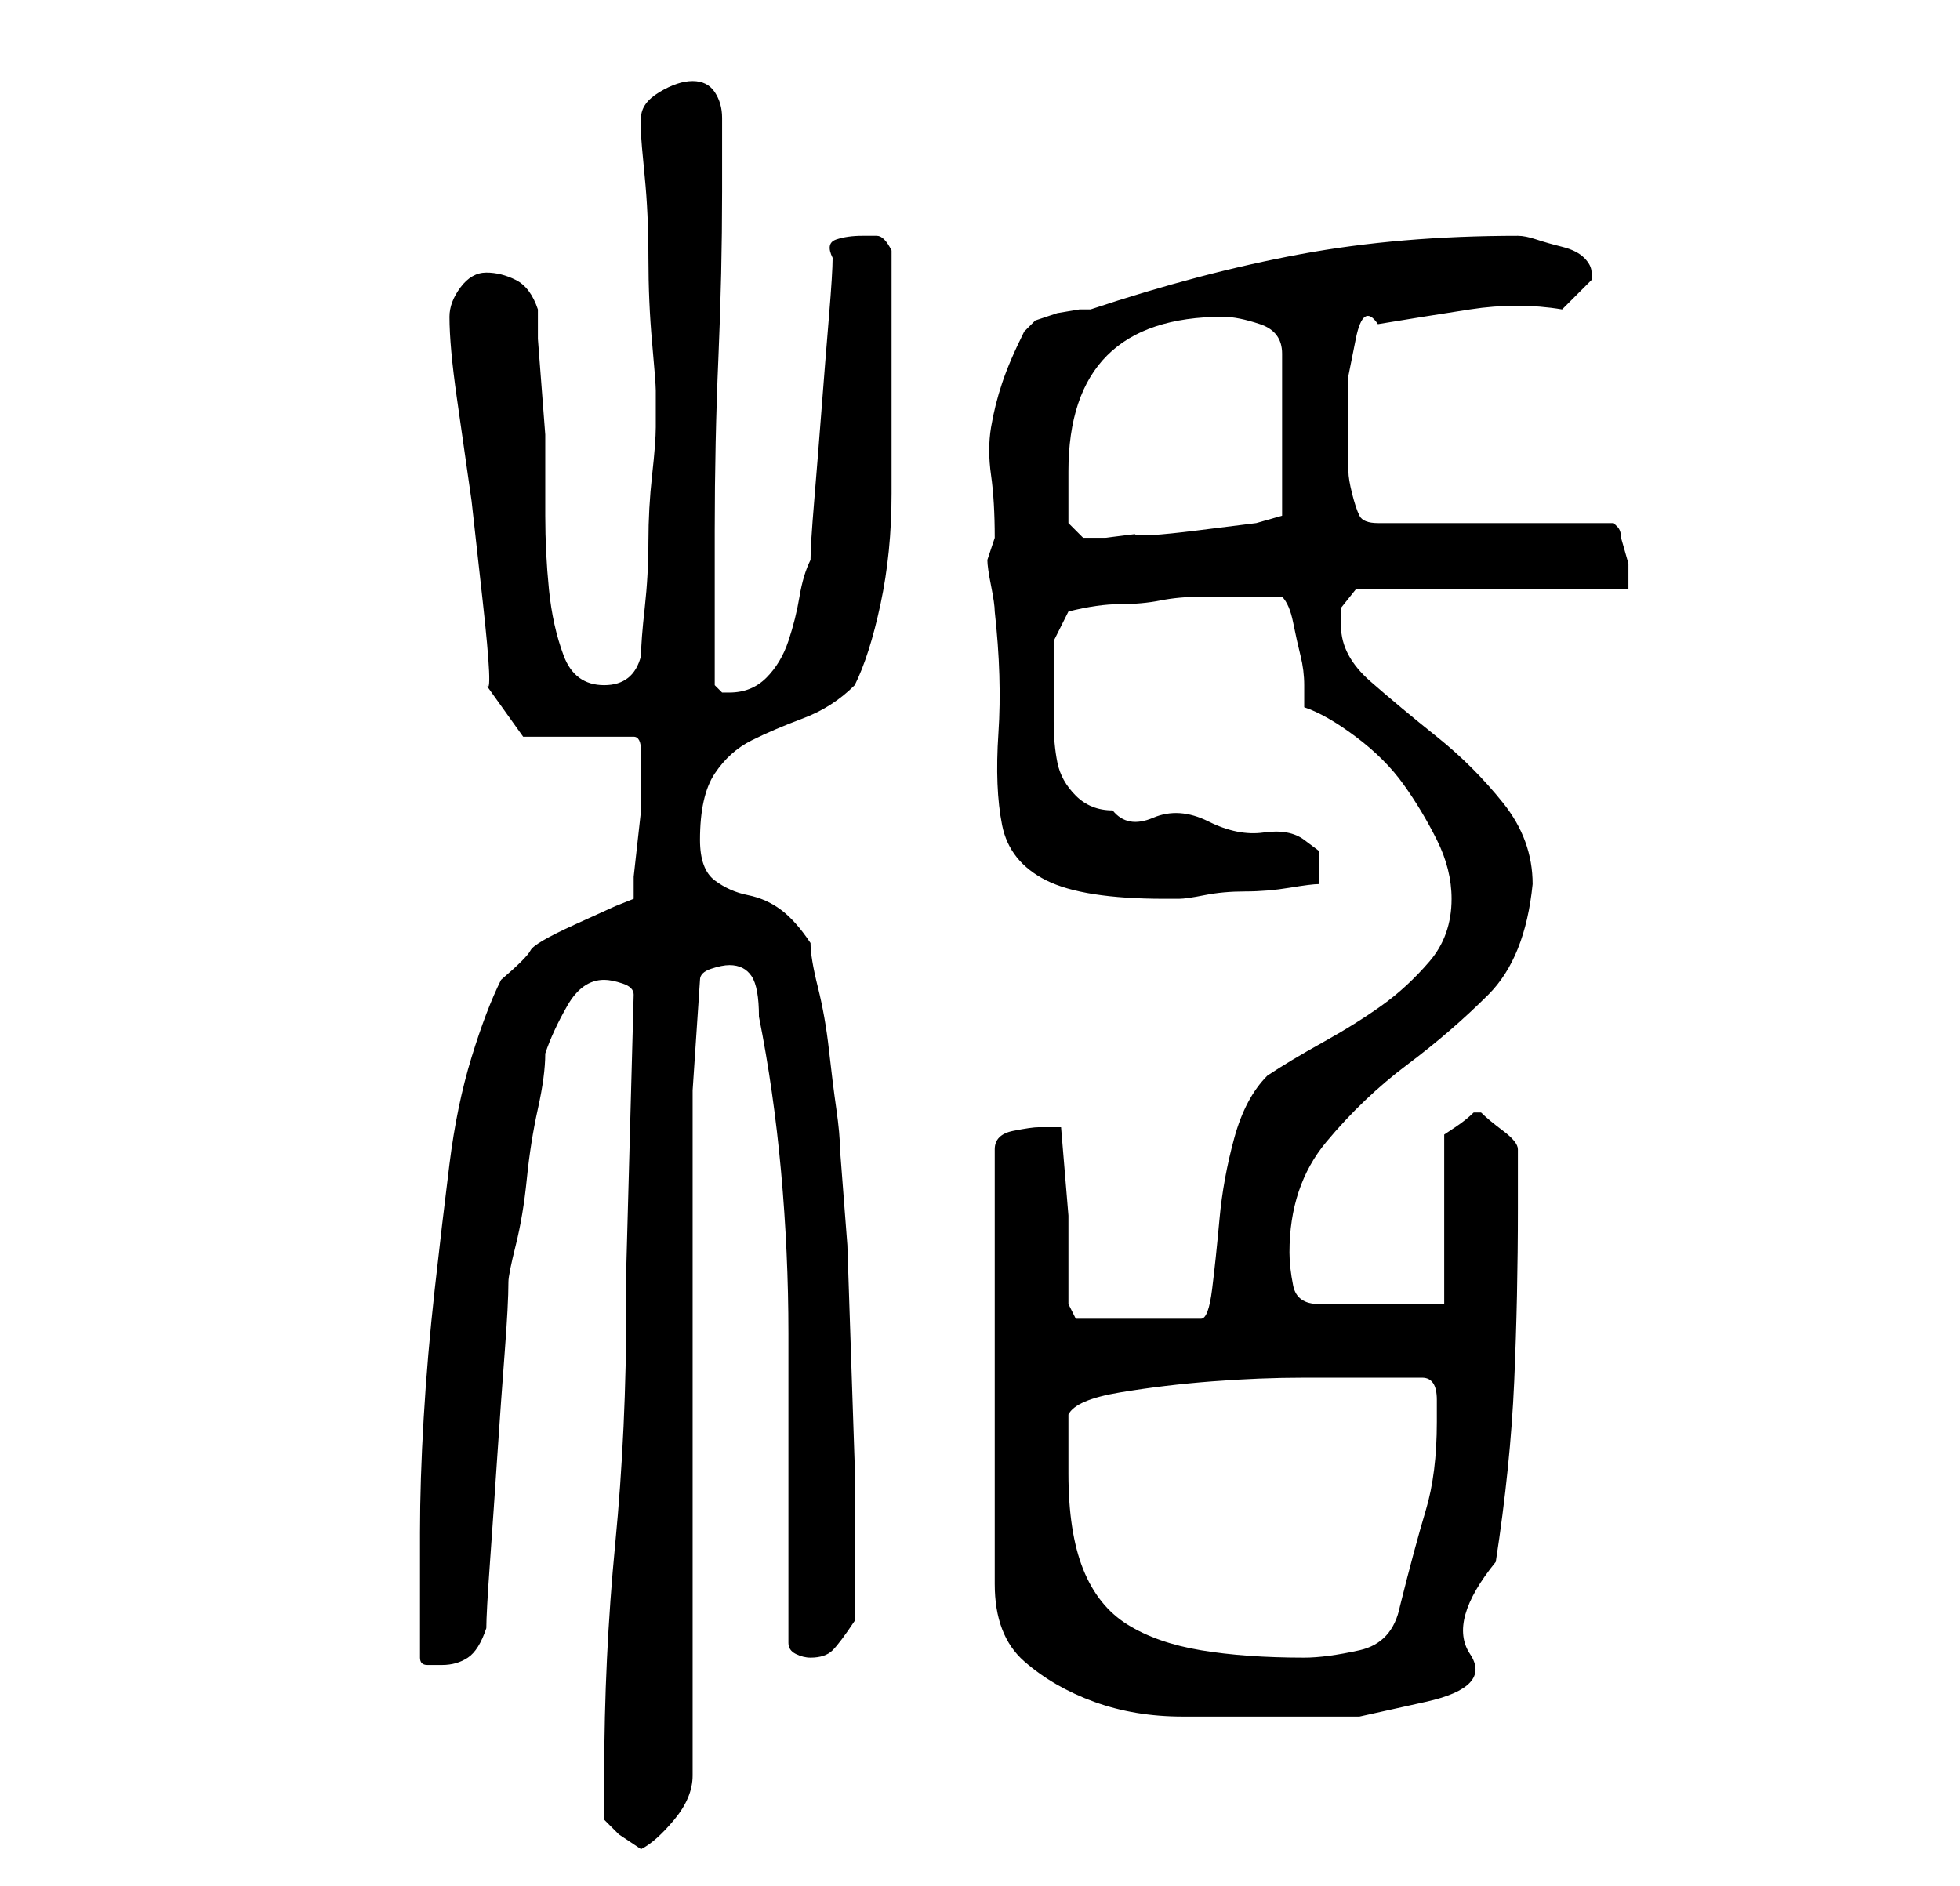<?xml version="1.0" standalone="no"?>
<!DOCTYPE svg PUBLIC "-//W3C//DTD SVG 1.1//EN" "http://www.w3.org/Graphics/SVG/1.1/DTD/svg11.dtd" >
<svg xmlns="http://www.w3.org/2000/svg" xmlns:xlink="http://www.w3.org/1999/xlink" version="1.1" viewBox="-10 0 266 256">
   <path fill="currentColor"
d="M72 247l2 2l1.5 1l1.5 1q2 -1 4.5 -4t2.5 -6v-93l1 -15q0 -1 1.5 -1.5t2.5 -0.5q2 0 3 1.5t1 5.5q2 10 3 21t1 22v22v20q0 1 1 1.5t2 0.5q2 0 3 -1t3 -4v-7v-14t-0.5 -15t-0.5 -15t-1 -13q0 -2 -0.5 -5.5t-1 -8t-1.5 -8.5t-1 -6q-2 -3 -4 -4.5t-4.5 -2t-4.5 -2t-2 -5.5
q0 -6 2 -9t5 -4.5t7 -3t7 -4.5q2 -4 3.5 -11t1.5 -15v-15v-11v-4v-3q-1 -2 -2 -2h-2q-2 0 -3.5 0.5t-0.5 2.5q0 2 -0.5 8t-1 12.5t-1 12.5t-0.5 8q-1 2 -1.5 5t-1.5 6t-3 5t-5 2h-1l-0.5 -0.5l-0.5 -0.5v-21q0 -12 0.5 -23.5t0.5 -22.5v-10q0 -2 -1 -3.5t-3 -1.5v0
q-2 0 -4.5 1.5t-2.5 3.5v2q0 1 0.5 6t0.5 11t0.5 11.5t0.5 6.5v3v2q0 2 -0.5 6.5t-0.5 9t-0.5 9t-0.5 6.5q-1 4 -5 4t-5.5 -4t-2 -9t-0.5 -10v-7v-4t-0.5 -6.5t-0.5 -6.5v-4q-1 -3 -3 -4t-4 -1t-3.5 2t-1.5 4q0 4 1 11l2 14t1.5 13.5t0.5 11.5l5 7h15q1 0 1 2v2v2v1v3
t-0.5 4.5t-0.5 4.5v3l-2.5 1t-5.5 2.5t-6 3.5t-4 4q-2 4 -4 10.5t-3 14.5t-2 17t-1.5 17.5t-0.5 15.5v10v7q0 1 1 1h2q2 0 3.5 -1t2.5 -4q0 -2 0.5 -9t1 -14.5t1 -14t0.5 -9.5q0 -1 1 -5t1.5 -9t1.5 -9.5t1 -7.5q1 -3 3 -6.5t5 -3.5q1 0 2.5 0.5t1.5 1.5l-1 37v5
q0 17 -1.5 32.5t-1.5 31.5v6zM131 153q-1 0 -3.5 0.5t-2.5 2.5v59q0 7 4 10.5t9.5 5.5t12 2h10.5h13.5t9 -2t6 -6.5t3.5 -12.5q2 -13 2.5 -24.5t0.5 -23.5v-8q0 -1 -2 -2.5t-3 -2.5h-0.5h-0.5v0v0q-1 1 -2.5 2l-1.5 1v23h-17q-3 0 -3.5 -2.5t-0.5 -4.5q0 -9 5 -15t11 -10.5
t11 -9.5t6 -15q0 -6 -4 -11t-9 -9t-9 -7.5t-4 -7.5v-2.5t2 -2.5h37v-3.5t-1 -3.5q0 -1 -0.5 -1.5l-0.5 -0.5h-32q-2 0 -2.5 -1t-1 -3t-0.5 -3v-2v-5v-6t1 -5t3 -2q6 -1 12.5 -2t12.5 0l2 -2l2 -2v-1q0 -1 -1 -2t-3 -1.5t-3.5 -1t-2.5 -0.5q-16 0 -29.5 2.5t-28.5 7.5h-1.5
t-3 0.5l-3 1t-1.5 1.5q-2 4 -3 7t-1.5 6t0 6.5t0.5 8.5l-0.5 1.5l-0.5 1.5q0 1 0.5 3.5t0.5 3.5q1 9 0.5 16.5t0.5 12.5t6 7.5t16 2.5h2q1 0 3.5 -0.5t5.5 -0.5t6 -0.5t4 -0.5v-1v-1v-2.5t-2 -1.5t-5.5 -1t-7.5 -1.5t-7.5 -0.5t-5.5 -1q-3 0 -5 -2t-2.5 -4.5t-0.5 -5.5v-6
v-5t2 -4q4 -1 7 -1t5.5 -0.5t5.5 -0.5h6h5q1 1 1.5 3.5t1 4.5t0.5 4v3q3 1 7 4t6.5 6.5t4.5 7.5t2 8q0 5 -3 8.5t-6.5 6t-8 5t-7.5 4.5q-3 3 -4.5 8.5t-2 11t-1 9.5t-1.5 4h-17l-1 -2v-12t-1 -12h-2h-1zM135 200v-8q1 -2 7 -3t12.5 -1.5t12.5 -0.5h10h3h3q2 0 2 3v3
q0 7 -1.5 12t-3.5 13q-1 5 -5.5 6t-7.5 1q-8 0 -14 -1t-10 -3.5t-6 -7.5t-2 -13zM135 71v-7q0 -21 21 -21q2 0 5 1t3 4v22l-3.5 1t-8 1t-8.5 0.5l-4 0.5h-3t-2 -2z" />
</svg>
